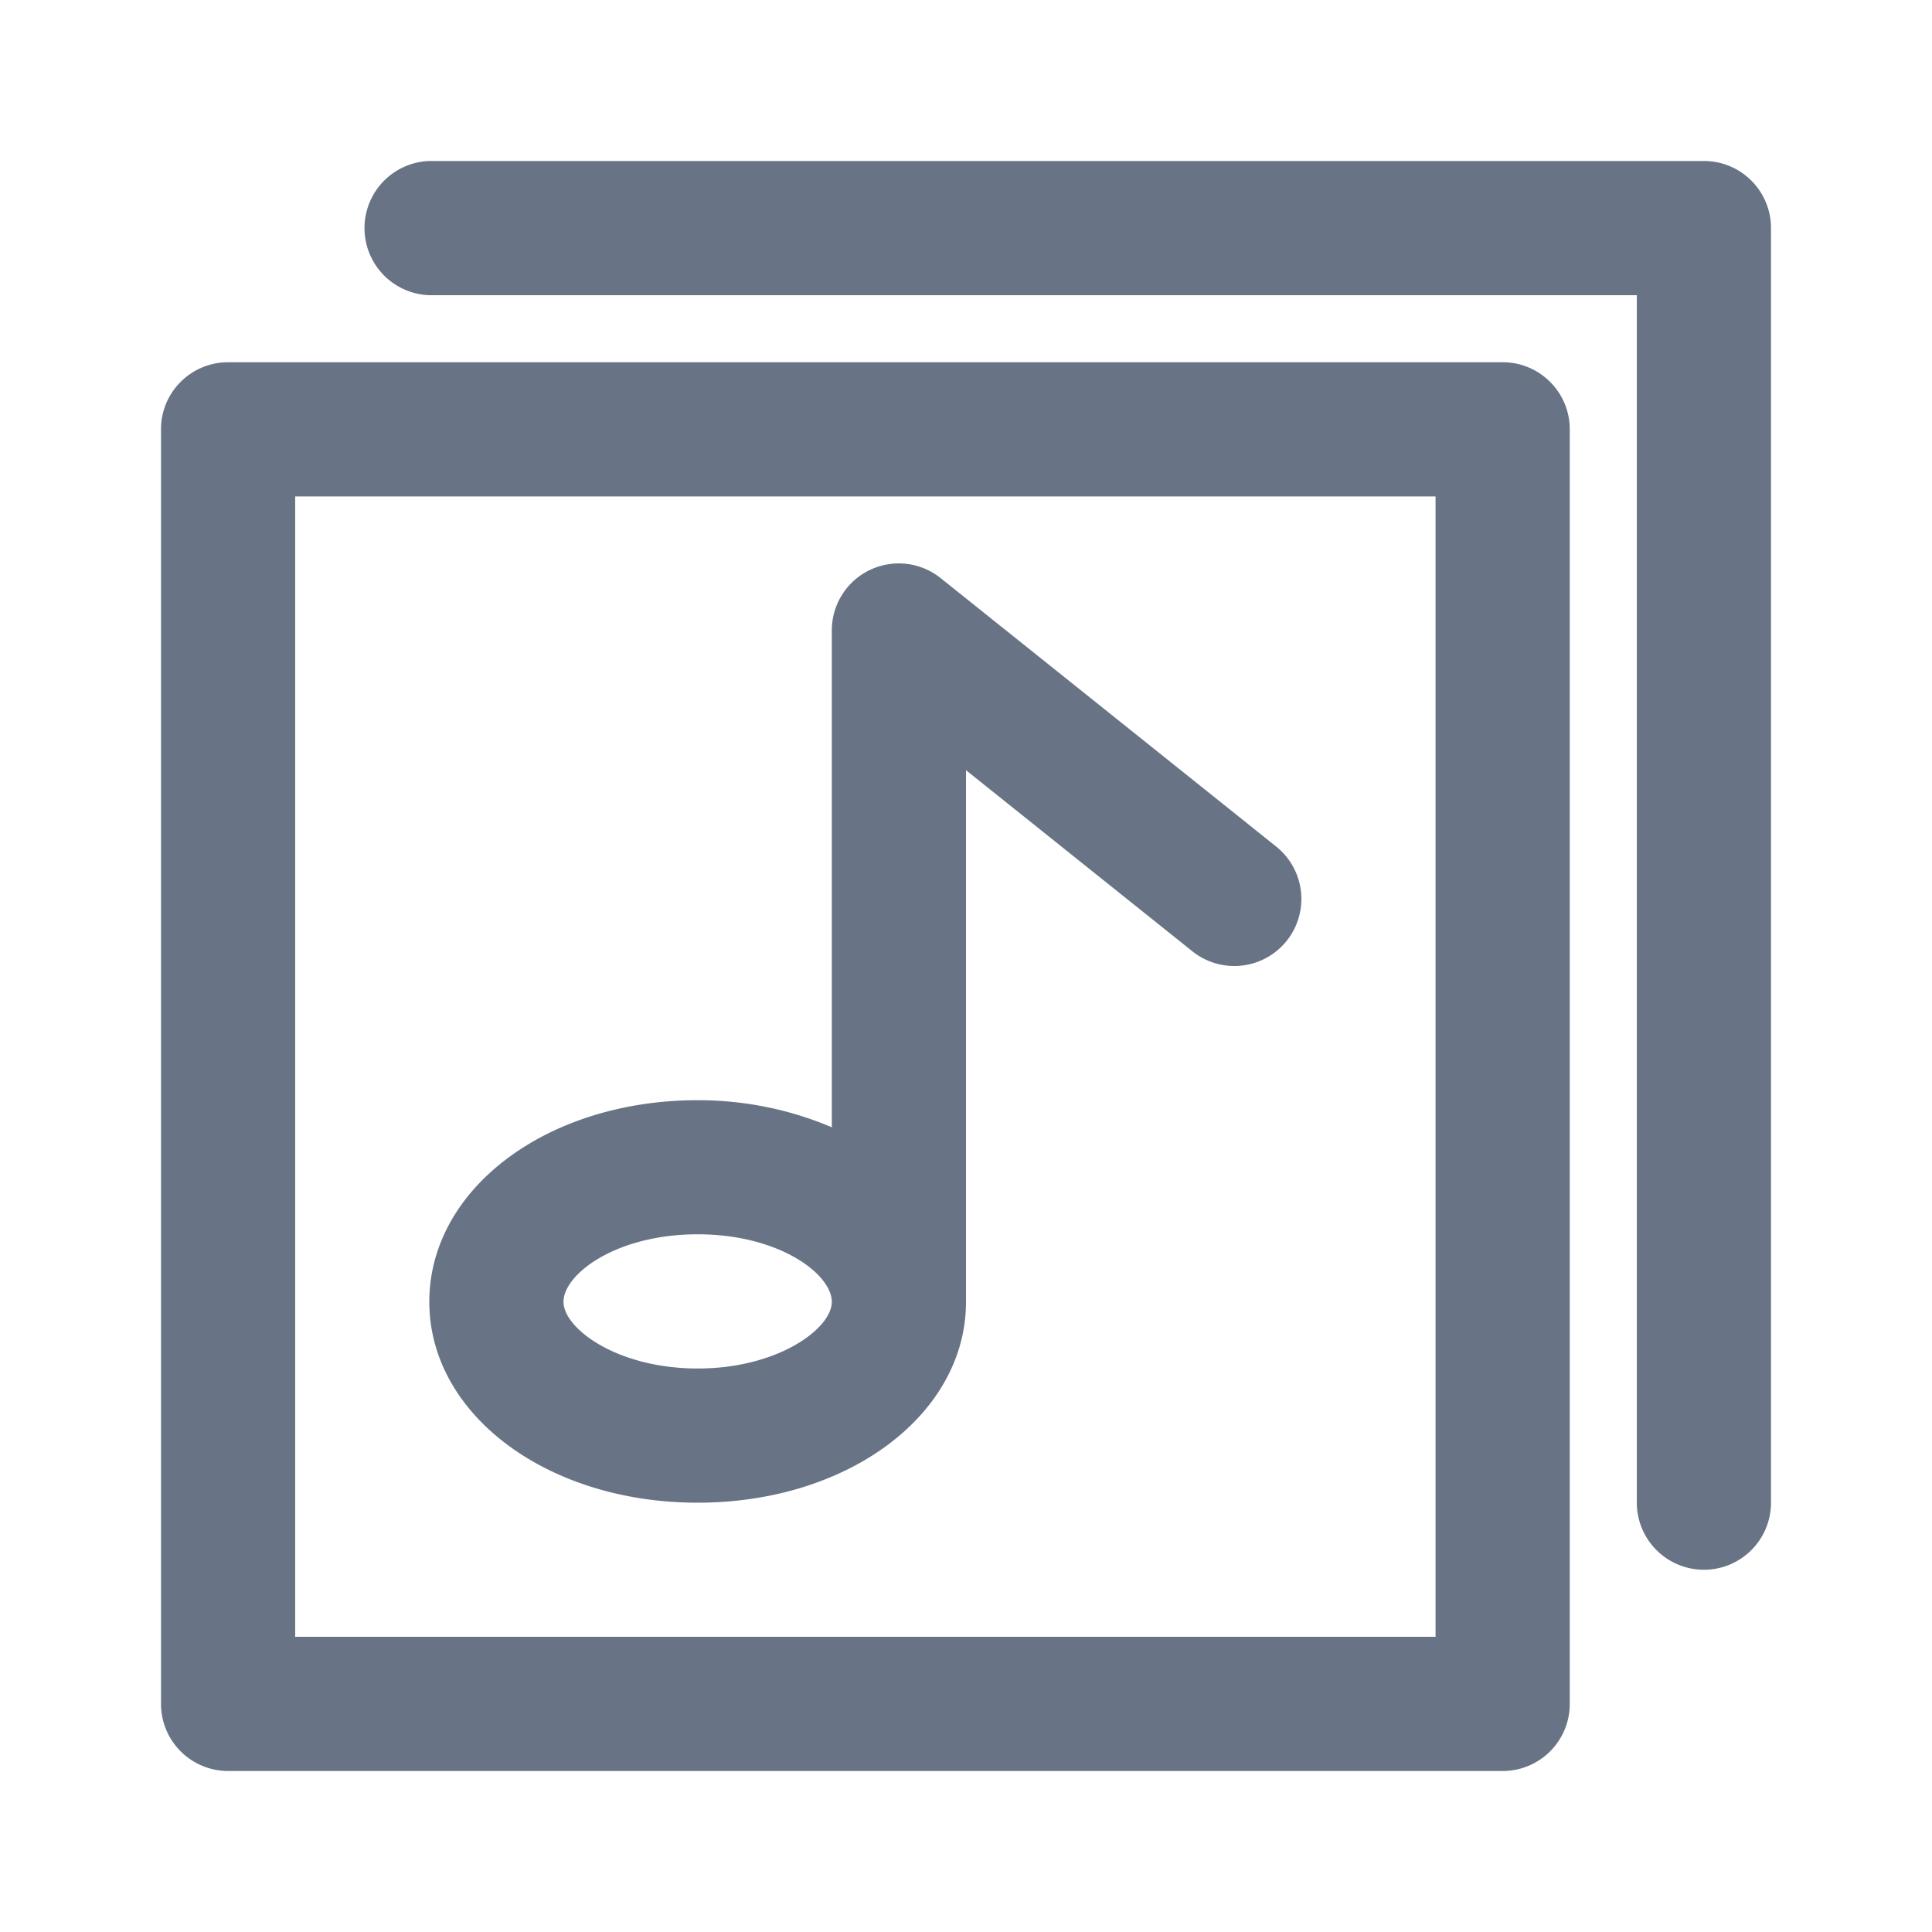 <svg xmlns="http://www.w3.org/2000/svg" fill="none" viewBox="0 0 24 24"><path fill="#687485" fill-rule="evenodd" d="M21.167 19.5a.834.834 0 0 1-.834-.833v-15h-15a.834.834 0 0 1 0-1.667h15.834c.46 0 .833.373.833.833v15.834c0 .46-.373.833-.833.833ZM19.5 5.333v15.834c0 .46-.373.833-.833.833H2.833A.834.834 0 0 1 2 21.167V5.333c0-.46.373-.833.833-.833h15.834c.46 0 .833.373.833.833Zm-1.667.834H3.667v14.166h14.166V6.167Zm-9.166 7.5c.615 0 1.177.128 1.666.337v-6.17a.832.832 0 0 1 1.354-.651l4.166 3.333a.833.833 0 1 1-1.04 1.302L12 9.568v6.604c0 1.399-1.464 2.495-3.333 2.495-1.87 0-3.334-1.096-3.334-2.495 0-1.405 1.465-2.505 3.334-2.505Zm0 3.333c1.001 0 1.666-.498 1.666-.828 0-.342-.649-.839-1.666-.839-1.018 0-1.667.497-1.667.839 0 .33.665.828 1.667.828Z" clip-rule="evenodd"/></svg>